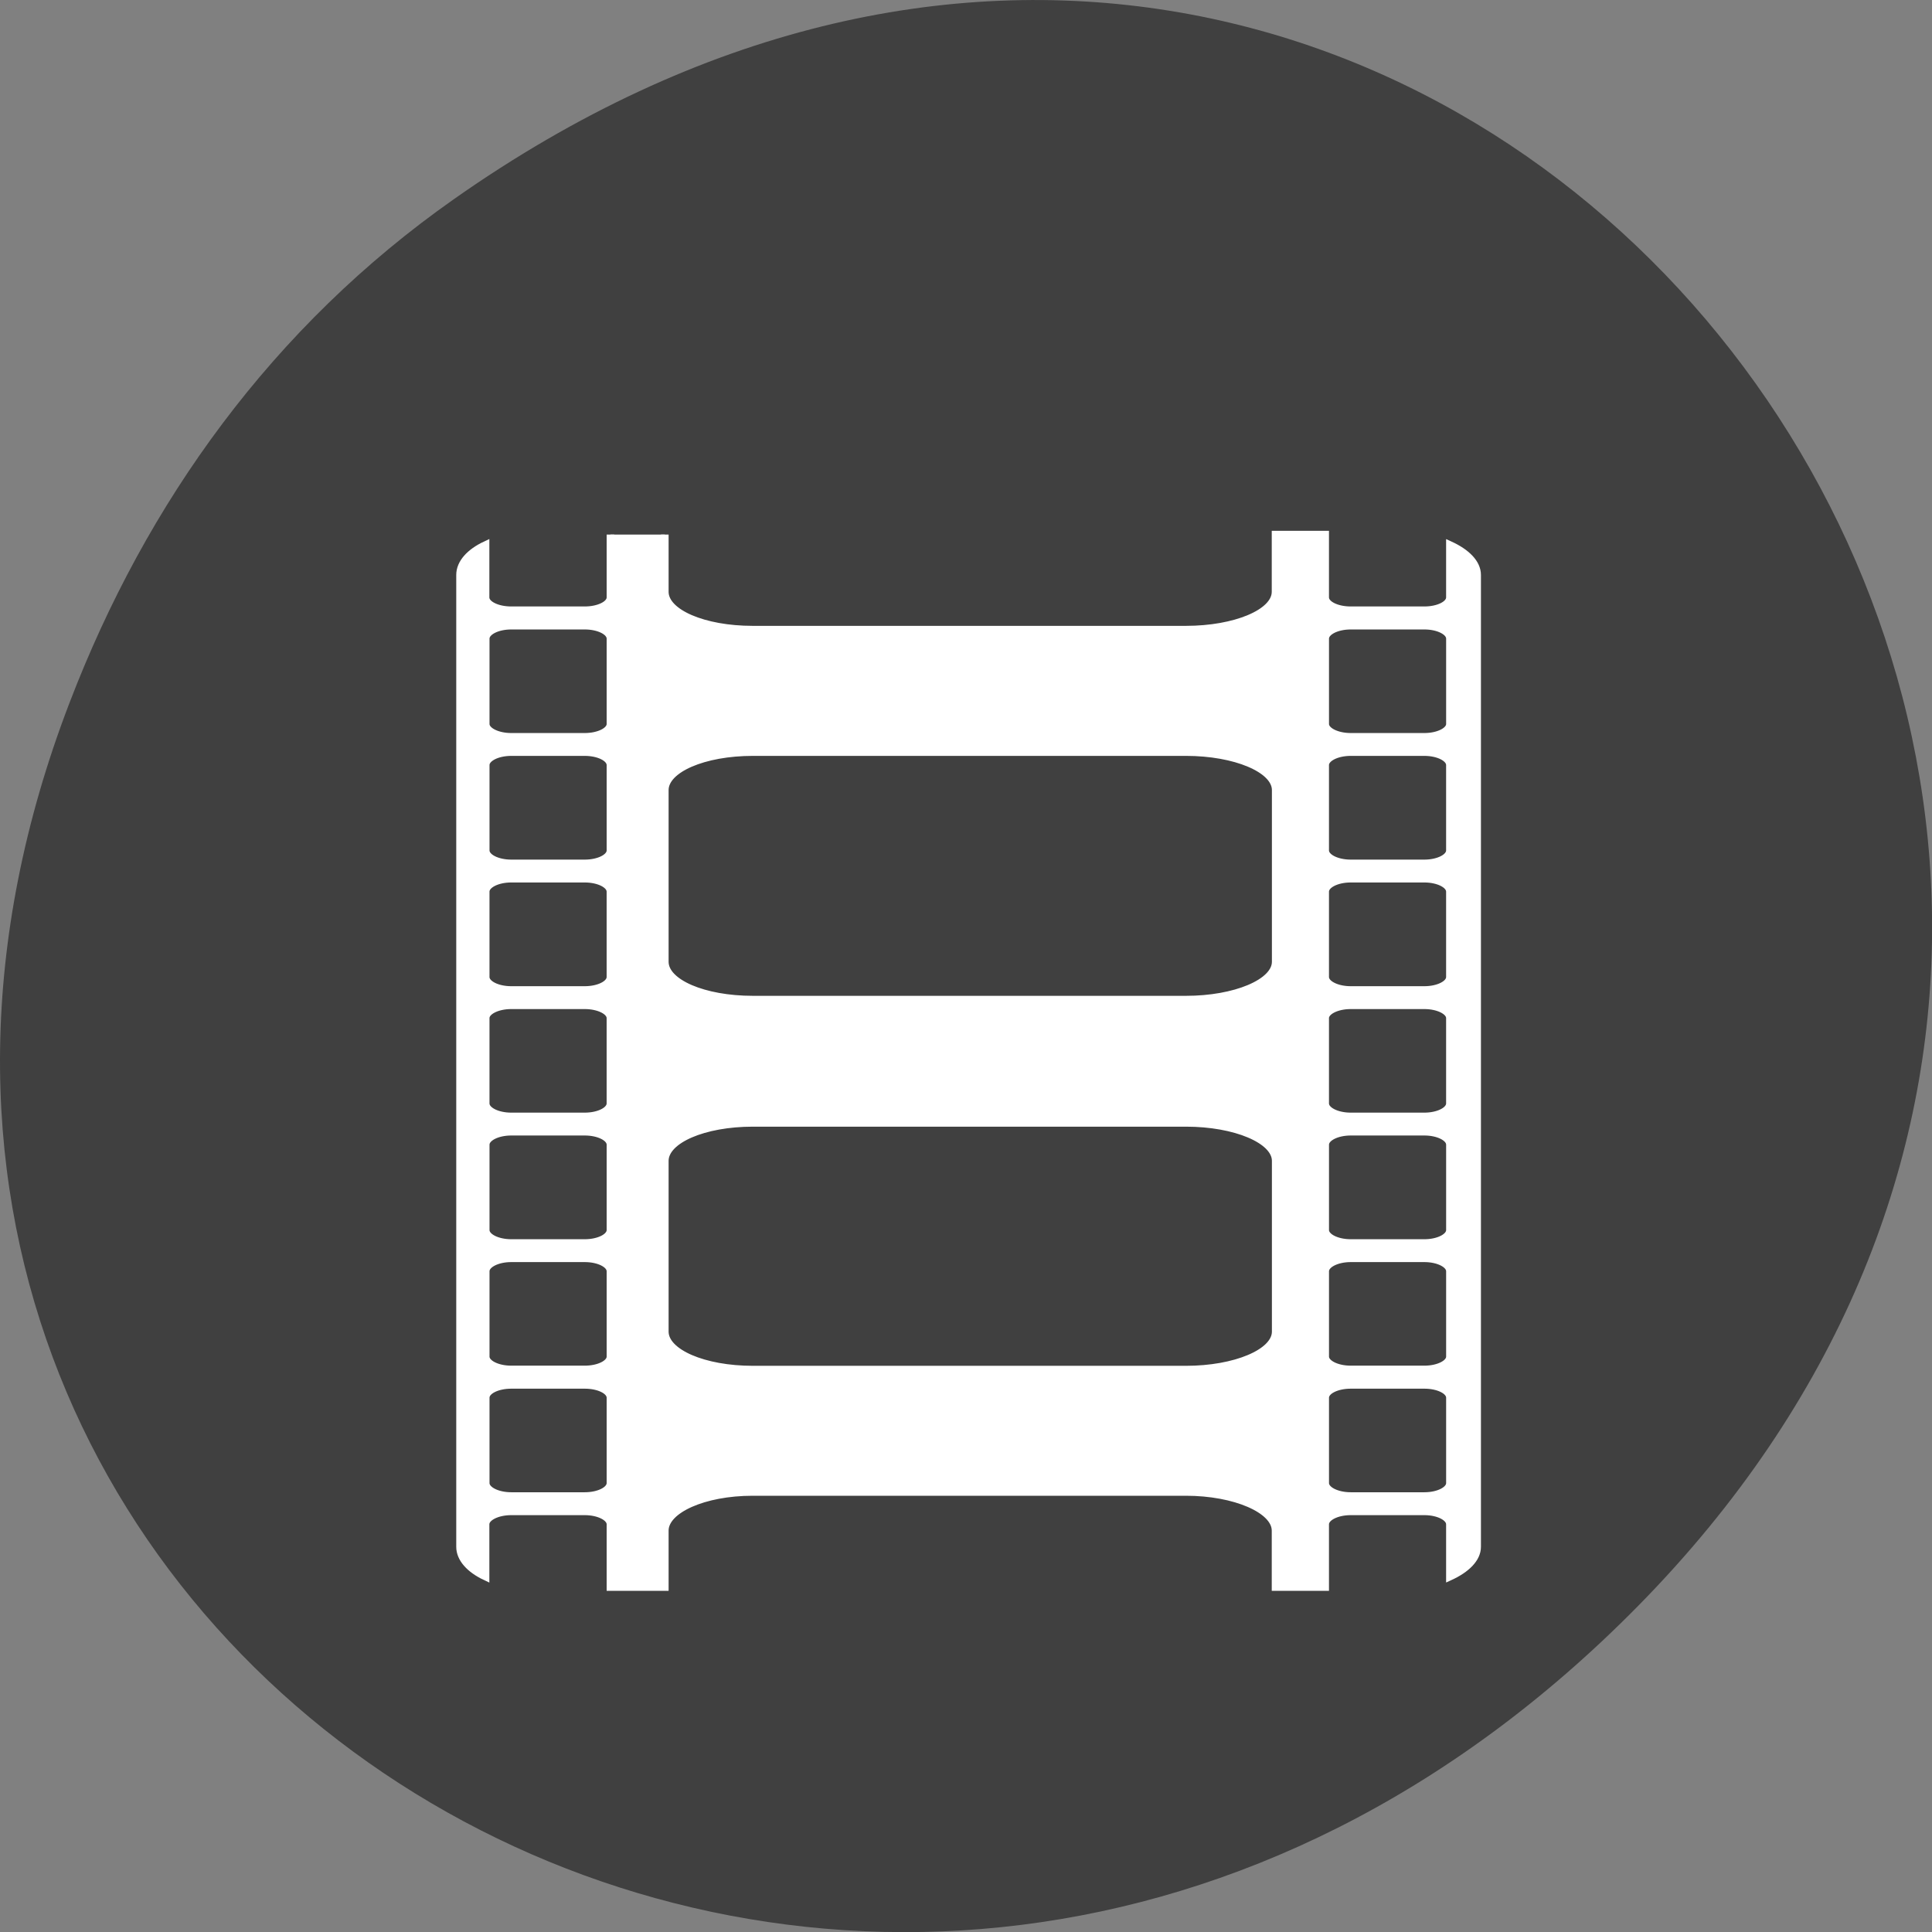 <svg xmlns="http://www.w3.org/2000/svg" viewBox="0 0 48 48"><rect x="0" y="0" width="48" height="48" fill="#808080" stroke="none"/><path d="m 11.281 4.945 c 24.551 -17.258 49.43 14.617 29.422 34.949 c -18.848 19.16 -48.13 1.398 -38.973 -22.441 c 1.906 -4.973 5.04 -9.34 9.551 -12.508" fill="#404040"/><path d="m 80.67 864.9 v 8.313 c 0 0.938 -1.542 1.688 -3.396 1.688 h -9.708 c -1.854 0 -3.396 -0.75 -3.396 -1.688 v -6.938 c -2.083 0.979 -3.375 2.396 -3.375 3.958 v 128.44 c 0 1.542 1.292 2.958 3.375 3.938 v -6.917 c 0 -0.938 1.542 -1.708 3.396 -1.708 h 9.708 c 1.854 0 3.396 0.771 3.396 1.708 v 8.292 h 7.188 v -7.458 c 0 -2.771 5.146 -5.104 11.604 -5.104 h 57.27 c 6.479 0 11.833 2.333 11.833 5.104 v 7.458 h 6.563 v -8.292 c 0 -0.938 1.521 -1.708 3.375 -1.708 h 9.729 c 1.854 0 3.375 0.771 3.375 1.708 v 6.917 c 2.146 -0.979 3.604 -2.375 3.604 -3.938 v -128.44 c 0 -1.583 -1.458 -2.979 -3.604 -3.958 v 6.938 c 0 0.938 -1.521 1.688 -3.375 1.688 h -9.729 c -1.854 0 -3.375 -0.75 -3.375 -1.688 v -8.313 h -6.563 v 7.563 c 0 2.792 -5.354 5 -11.833 5 h -57.27 c -6.458 0 -11.604 -2.208 -11.604 -5 v -7.563 m -20.292 12.04 h 9.708 c 1.875 0 3.396 0.771 3.396 1.708 v 11.292 c 0 0.917 -1.521 1.688 -3.396 1.688 h -9.708 c -1.854 0 -3.375 -0.771 -3.375 -1.688 v -11.292 c 0 -0.938 1.521 -1.708 3.375 -1.708 m 110.94 0 h 9.729 c 1.854 0 3.375 0.771 3.375 1.708 v 11.292 c 0 0.917 -1.521 1.688 -3.375 1.688 h -9.729 c -1.854 0 -3.375 -0.771 -3.375 -1.688 v -11.292 c 0 -0.938 1.521 -1.708 3.375 -1.708 m -110.94 16.708 h 9.708 c 1.875 0 3.396 0.771 3.396 1.708 v 11.292 c 0 0.938 -1.521 1.708 -3.396 1.708 h -9.708 c -1.854 0 -3.375 -0.771 -3.375 -1.708 v -11.292 c 0 -0.938 1.521 -1.708 3.375 -1.708 m 31.917 0 h 57.27 c 6.458 0 11.833 2.229 11.833 5.02 v 22.688 c 0 2.771 -5.375 5 -11.833 5 h -57.27 c -6.479 0 -11.625 -2.208 -11.625 -5 v -22.688 c 0 -2.792 5.146 -5.02 11.625 -5.02 m 79.02 0 h 9.729 c 1.854 0 3.375 0.771 3.375 1.708 v 11.292 c 0 0.938 -1.521 1.708 -3.375 1.708 h -9.729 c -1.854 0 -3.375 -0.771 -3.375 -1.708 v -11.292 c 0 -0.938 1.521 -1.708 3.375 -1.708 m -110.94 16.729 h 9.708 c 1.875 0 3.396 0.771 3.396 1.708 v 11.292 c 0 0.938 -1.521 1.708 -3.396 1.708 h -9.708 c -1.854 0 -3.375 -0.771 -3.375 -1.708 v -11.292 c 0 -0.938 1.521 -1.708 3.375 -1.708 m 110.94 0 h 9.729 c 1.854 0 3.375 0.771 3.375 1.708 v 11.292 c 0 0.938 -1.521 1.708 -3.375 1.708 h -9.729 c -1.854 0 -3.375 -0.771 -3.375 -1.708 v -11.292 c 0 -0.938 1.521 -1.708 3.375 -1.708 m -110.94 16.729 h 9.708 c 1.875 0 3.396 0.771 3.396 1.688 v 11.292 c 0 0.938 -1.521 1.708 -3.396 1.708 h -9.708 c -1.854 0 -3.375 -0.771 -3.375 -1.708 v -11.292 c 0 -0.917 1.521 -1.688 3.375 -1.688 m 110.94 0 h 9.729 c 1.854 0 3.375 0.771 3.375 1.688 v 11.292 c 0 0.938 -1.521 1.708 -3.375 1.708 h -9.729 c -1.854 0 -3.375 -0.771 -3.375 -1.708 v -11.292 c 0 -0.917 1.521 -1.688 3.375 -1.688 m -79.02 15.542 h 57.27 c 6.458 0 11.833 2.229 11.833 5.02 v 22.563 c 0 2.792 -5.375 5.02 -11.833 5.02 h -57.27 c -6.479 0 -11.625 -2.229 -11.625 -5.02 v -22.563 c 0 -2.792 5.146 -5.02 11.625 -5.02 m -31.917 1.167 h 9.708 c 1.875 0 3.396 0.771 3.396 1.708 v 11.292 c 0 0.938 -1.521 1.708 -3.396 1.708 h -9.708 c -1.854 0 -3.375 -0.771 -3.375 -1.708 v -11.292 c 0 -0.938 1.521 -1.708 3.375 -1.708 m 110.94 0 h 9.729 c 1.854 0 3.375 0.771 3.375 1.708 v 11.292 c 0 0.938 -1.521 1.708 -3.375 1.708 h -9.729 c -1.854 0 -3.375 -0.771 -3.375 -1.708 v -11.292 c 0 -0.938 1.521 -1.708 3.375 -1.708 m -110.94 16.729 h 9.708 c 1.875 0 3.396 0.771 3.396 1.708 v 11.292 c 0 0.917 -1.521 1.688 -3.396 1.688 h -9.708 c -1.854 0 -3.375 -0.771 -3.375 -1.688 v -11.292 c 0 -0.938 1.521 -1.708 3.375 -1.708 m 110.94 0 h 9.729 c 1.854 0 3.375 0.771 3.375 1.708 v 11.292 c 0 0.917 -1.521 1.688 -3.375 1.688 h -9.729 c -1.854 0 -3.375 -0.771 -3.375 -1.688 v -11.292 c 0 -0.938 1.521 -1.708 3.375 -1.708 m -110.94 16.729 h 9.708 c 1.875 0 3.396 0.75 3.396 1.688 v 11.292 c 0 0.938 -1.521 1.708 -3.396 1.708 h -9.708 c -1.854 0 -3.375 -0.771 -3.375 -1.708 v -11.292 c 0 -0.938 1.521 -1.688 3.375 -1.688 m 110.94 0 h 9.729 c 1.854 0 3.375 0.75 3.375 1.688 v 11.292 c 0 0.938 -1.521 1.708 -3.375 1.708 h -9.729 c -1.854 0 -3.375 -0.771 -3.375 -1.708 v -11.292 c 0 -0.938 1.521 -1.688 3.375 -1.688" transform="matrix(0.188 0 0 0.188 0 -149.32)" fill="#fff" stroke="#fff"/></svg>